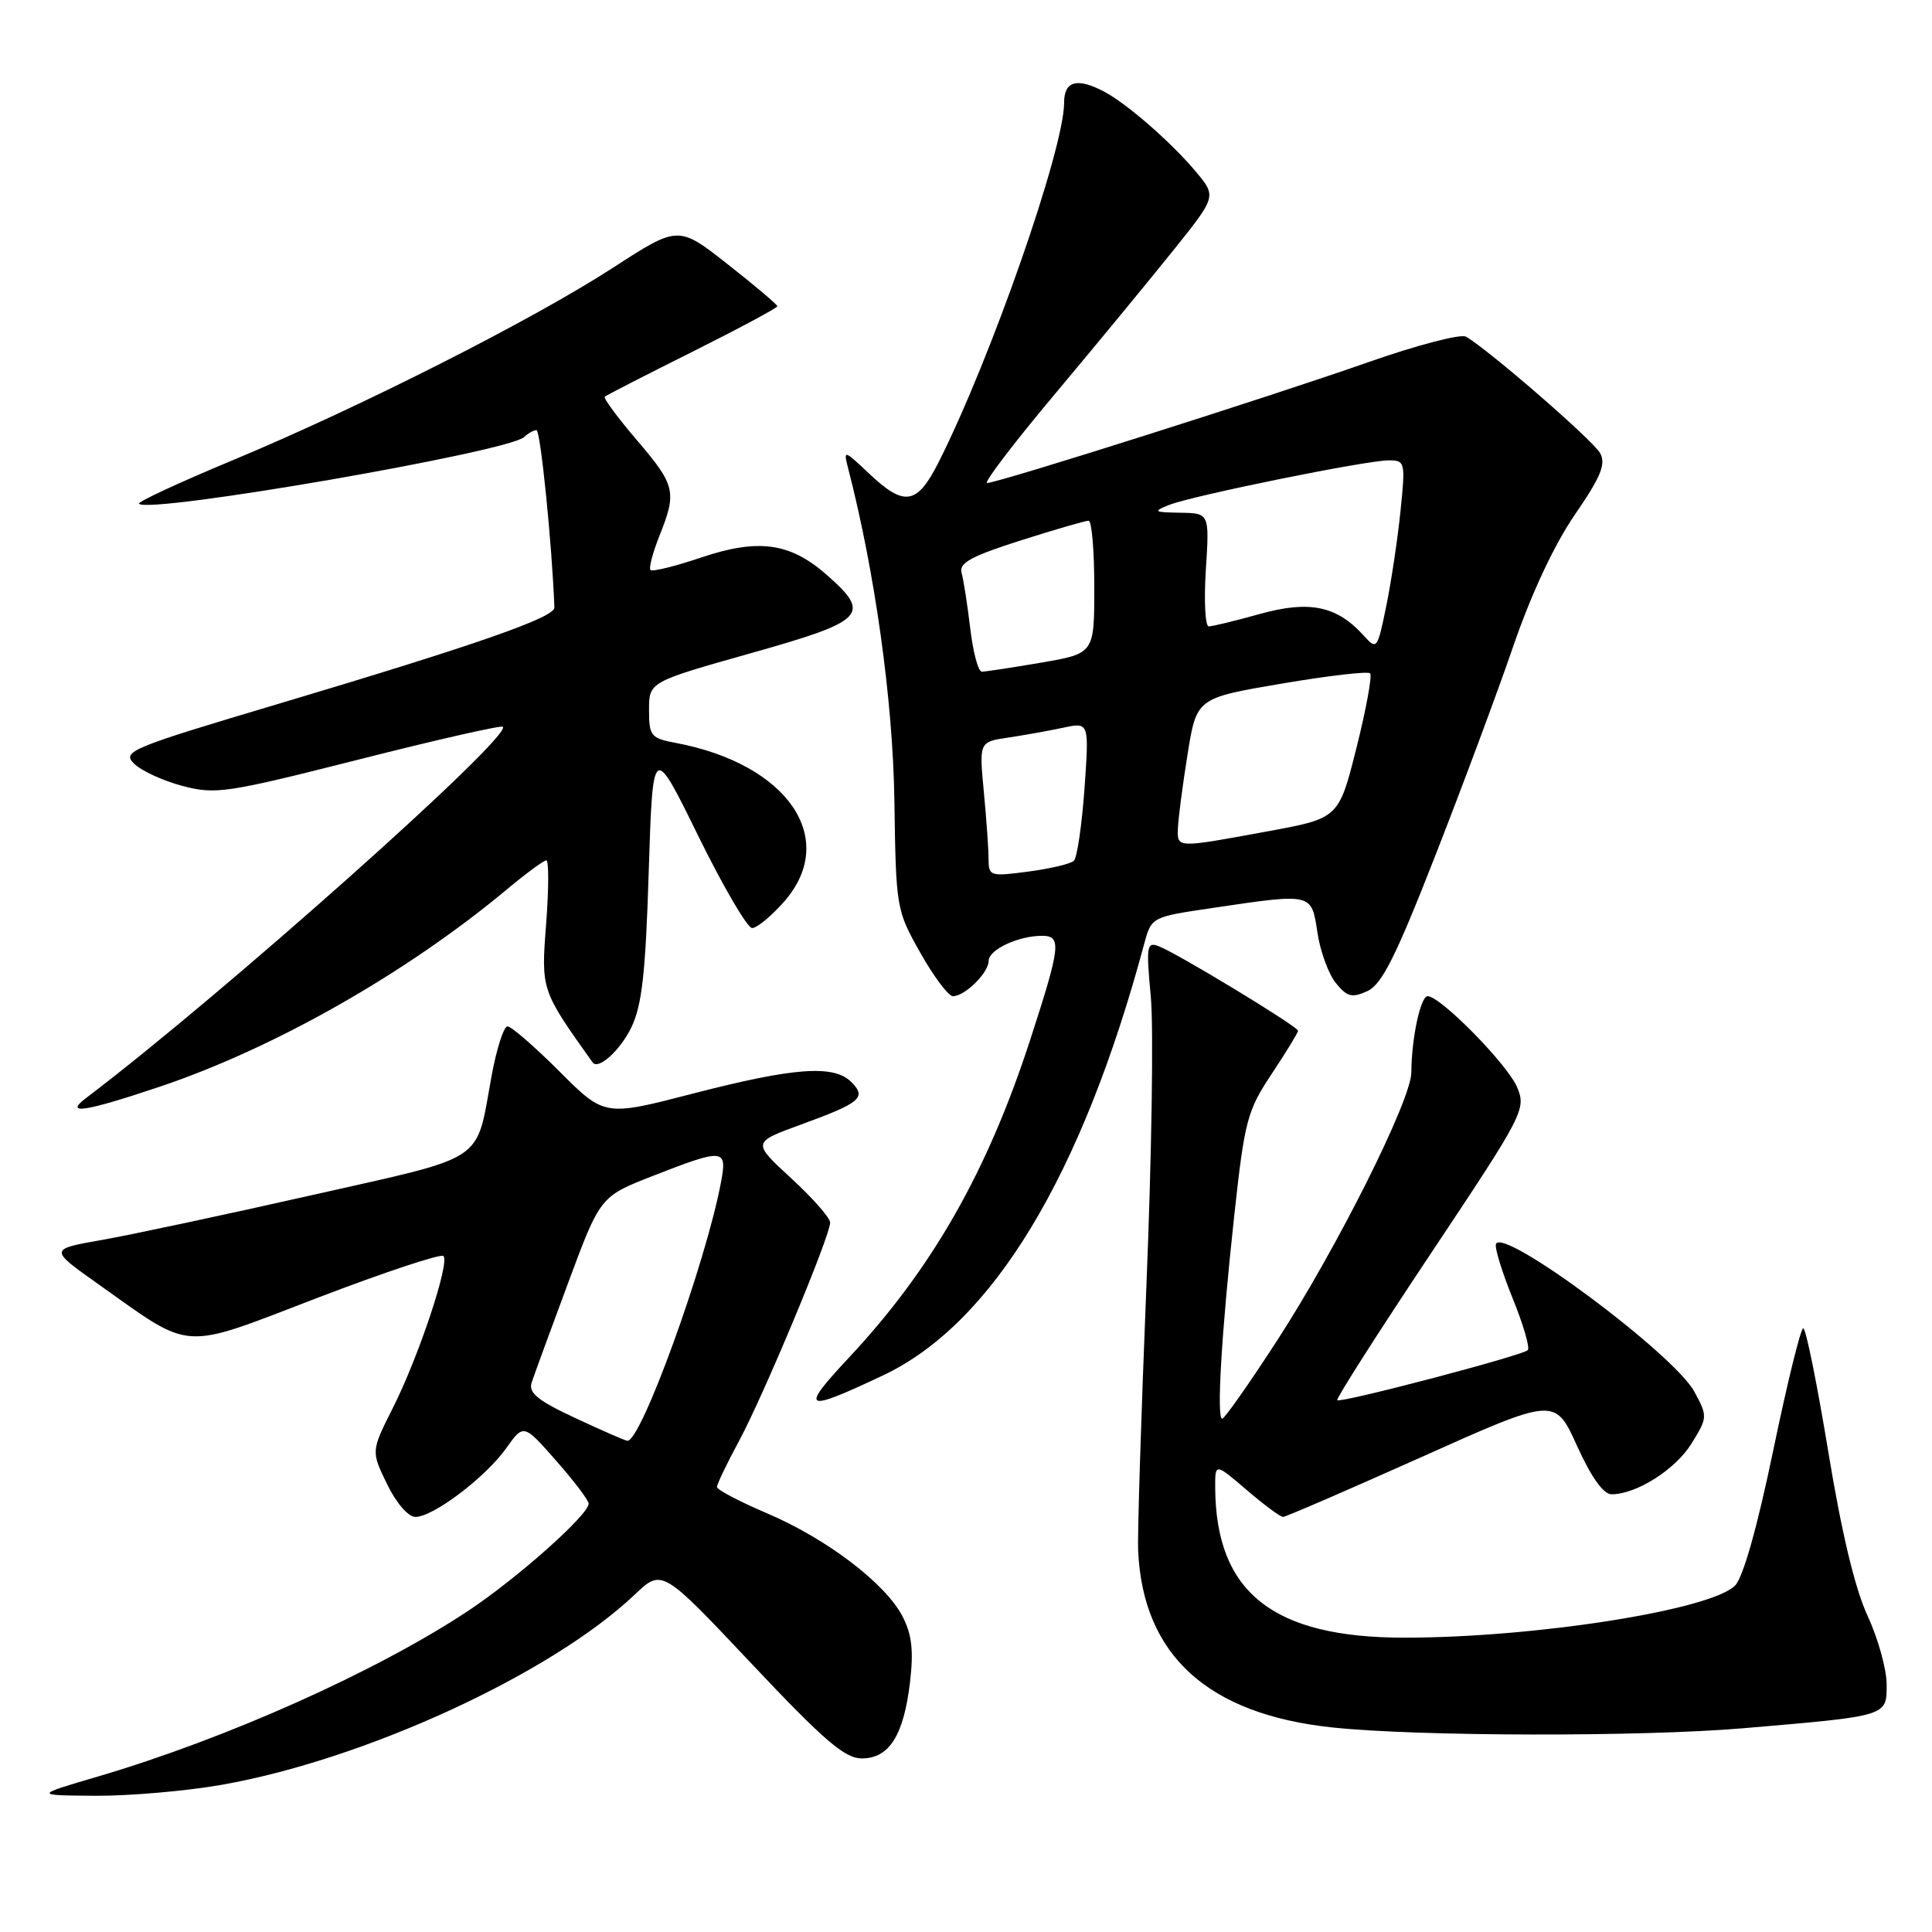 <?xml version="1.0" encoding="UTF-8" standalone="no"?>
<!DOCTYPE svg PUBLIC "-//W3C//DTD SVG 1.1//EN" "http://www.w3.org/Graphics/SVG/1.1/DTD/svg11.dtd" >
<svg xmlns="http://www.w3.org/2000/svg" xmlns:xlink="http://www.w3.org/1999/xlink" version="1.1" viewBox="0 0 256 256">
 <g >
 <path fill="currentColor"
d=" M 29.24 236.52 C 48.26 233.20 73.00 221.83 84.11 211.29 C 87.72 207.86 87.72 207.86 99.57 220.43 C 109.19 230.64 111.94 233.00 114.19 233.00 C 117.82 233.00 119.75 229.95 120.58 222.91 C 121.07 218.72 120.83 216.57 119.59 214.18 C 117.33 209.81 109.52 203.87 101.61 200.51 C 97.98 198.96 95.00 197.40 95.00 197.03 C 95.00 196.66 96.32 193.91 97.93 190.93 C 101.18 184.90 110.00 163.76 110.00 162.00 C 110.00 161.38 107.67 158.73 104.83 156.12 C 99.67 151.37 99.67 151.37 106.08 149.03 C 114.06 146.12 114.87 145.44 112.80 143.37 C 110.48 141.05 105.22 141.44 91.80 144.91 C 80.10 147.94 80.10 147.94 74.13 141.97 C 70.85 138.69 67.75 136.00 67.25 136.00 C 66.75 136.00 65.81 138.93 65.15 142.50 C 62.98 154.29 64.84 153.05 41.34 158.36 C 29.88 160.95 17.35 163.62 13.50 164.30 C 6.50 165.53 6.50 165.53 13.00 170.14 C 25.67 179.12 23.74 179.00 42.12 171.95 C 50.93 168.58 58.42 166.09 58.76 166.43 C 59.63 167.30 55.48 179.77 52.05 186.57 C 49.17 192.29 49.17 192.29 51.28 196.64 C 52.51 199.17 54.09 201.00 55.05 201.00 C 57.40 201.00 64.32 195.76 67.06 191.92 C 69.38 188.65 69.38 188.65 73.69 193.55 C 76.06 196.24 78.00 198.80 78.00 199.24 C 78.00 200.72 68.53 209.14 62.00 213.47 C 49.86 221.50 30.07 230.36 13.00 235.39 C 4.50 237.89 4.50 237.89 12.62 237.95 C 17.08 237.98 24.56 237.33 29.24 236.52 Z  M 231.00 229.00 C 250.26 227.36 250.00 227.44 249.99 223.16 C 249.98 221.15 248.84 217.06 247.45 214.07 C 245.79 210.49 244.02 203.09 242.25 192.32 C 240.77 183.35 239.29 176.00 238.94 176.00 C 238.60 176.00 236.81 183.29 234.96 192.20 C 232.84 202.40 230.97 209.03 229.90 210.10 C 226.66 213.34 203.43 217.00 186.08 217.00 C 168.68 217.00 161.12 211.02 161.02 197.17 C 161.00 193.84 161.00 193.84 165.18 197.42 C 167.48 199.39 169.65 201.00 170.01 201.00 C 170.36 201.00 178.61 197.43 188.35 193.07 C 206.04 185.14 206.04 185.14 208.96 191.57 C 210.84 195.73 212.46 198.00 213.54 198.00 C 216.84 198.00 222.01 194.71 224.14 191.27 C 226.27 187.83 226.28 187.67 224.52 184.42 C 221.84 179.43 199.01 162.46 198.22 164.85 C 198.04 165.37 199.05 168.62 200.45 172.07 C 201.85 175.52 202.74 178.59 202.44 178.90 C 201.70 179.63 177.62 185.96 177.19 185.53 C 177.01 185.35 182.58 176.62 189.57 166.13 C 201.91 147.62 202.24 146.98 201.03 144.07 C 199.78 141.07 190.88 132.00 189.17 132.00 C 188.23 132.00 187.03 137.59 187.01 142.10 C 187.00 145.75 177.15 165.41 169.19 177.68 C 165.51 183.35 162.25 187.99 161.95 187.99 C 161.18 188.00 161.84 176.74 163.55 161.02 C 164.92 148.46 165.26 147.18 168.51 142.29 C 170.43 139.40 172.00 136.83 172.00 136.58 C 172.00 136.03 156.02 126.33 153.56 125.39 C 151.94 124.76 151.86 125.30 152.49 132.11 C 152.87 136.17 152.60 153.45 151.90 170.50 C 151.21 187.55 150.71 203.28 150.81 205.46 C 151.43 219.32 160.04 227.16 176.58 228.90 C 187.93 230.10 217.54 230.15 231.00 229.00 Z  M 117.00 182.25 C 131.50 175.41 143.35 155.83 151.63 125.00 C 152.57 121.53 152.61 121.50 160.54 120.33 C 173.95 118.34 173.77 118.30 174.56 123.54 C 174.93 126.03 176.03 129.05 177.00 130.25 C 178.49 132.09 179.14 132.26 181.18 131.33 C 183.10 130.45 184.94 126.79 190.19 113.36 C 193.82 104.09 198.49 91.55 200.56 85.50 C 202.92 78.64 205.97 72.13 208.68 68.19 C 212.12 63.19 212.81 61.51 212.03 60.05 C 211.14 58.40 197.37 46.44 194.25 44.61 C 193.56 44.21 187.71 45.74 181.25 48.01 C 168.21 52.59 132.22 64.00 130.80 64.00 C 130.30 64.00 134.33 58.71 139.75 52.25 C 145.16 45.79 152.21 37.24 155.40 33.26 C 161.20 26.03 161.20 26.03 158.47 22.76 C 155.22 18.88 149.36 13.76 146.32 12.15 C 142.72 10.25 141.00 10.72 141.00 13.61 C 141.00 19.74 131.29 47.54 124.37 61.25 C 121.51 66.91 119.84 67.18 115.16 62.75 C 111.83 59.60 111.74 59.58 112.37 62.00 C 115.95 75.86 118.31 92.82 118.51 106.02 C 118.72 120.36 118.76 120.60 121.96 126.27 C 123.73 129.42 125.68 132.00 126.27 132.00 C 127.86 132.00 131.00 128.90 131.00 127.32 C 131.00 125.84 134.92 124.00 138.07 124.00 C 140.70 124.00 140.54 125.37 136.51 137.77 C 130.82 155.28 123.51 168.10 112.50 179.88 C 105.91 186.93 106.46 187.22 117.00 182.25 Z  M 21.06 144.03 C 36.27 138.94 53.84 128.96 67.14 117.87 C 69.69 115.74 72.06 114.00 72.39 114.00 C 72.73 114.00 72.72 117.77 72.37 122.37 C 71.69 131.20 71.68 131.17 78.52 140.77 C 79.26 141.82 82.14 139.23 83.64 136.17 C 85.06 133.25 85.54 129.02 85.96 115.50 C 86.50 98.50 86.50 98.50 92.50 110.72 C 95.80 117.44 99.02 122.95 99.65 122.97 C 100.28 122.99 102.19 121.41 103.90 119.47 C 111.19 111.16 104.40 101.23 89.54 98.44 C 86.24 97.82 86.00 97.52 86.00 94.07 C 86.00 90.36 86.00 90.36 99.50 86.55 C 114.69 82.27 115.51 81.41 109.52 76.15 C 104.68 71.90 100.46 71.32 92.86 73.89 C 89.45 75.04 86.45 75.78 86.20 75.53 C 85.95 75.29 86.48 73.26 87.37 71.02 C 89.71 65.18 89.51 64.31 84.38 58.31 C 81.84 55.34 79.93 52.75 80.13 52.57 C 80.33 52.38 85.56 49.70 91.75 46.61 C 97.94 43.51 103.00 40.80 103.00 40.58 C 103.00 40.36 100.05 37.86 96.44 35.03 C 89.88 29.87 89.88 29.87 81.22 35.48 C 70.51 42.42 47.68 53.97 30.75 61.02 C 23.73 63.94 18.18 66.52 18.42 66.75 C 19.78 68.12 67.41 59.87 69.45 57.91 C 69.97 57.41 70.71 57.00 71.09 57.00 C 71.62 57.00 73.16 72.28 73.46 80.50 C 73.51 81.81 63.23 85.40 37.27 93.15 C 17.19 99.13 16.13 99.57 17.77 101.19 C 18.72 102.13 21.60 103.46 24.18 104.14 C 28.57 105.30 30.01 105.08 47.54 100.64 C 57.82 98.03 66.41 96.08 66.63 96.30 C 67.90 97.57 29.39 131.88 11.41 145.49 C 8.43 147.75 11.23 147.33 21.06 144.03 Z  M 76.19 187.88 C 71.29 185.60 70.01 184.56 70.44 183.22 C 70.75 182.27 72.92 176.33 75.27 170.02 C 79.53 158.54 79.53 158.54 86.52 155.81 C 95.91 152.14 96.38 152.18 95.54 156.63 C 93.53 167.36 84.90 191.16 83.12 190.91 C 82.78 190.87 79.66 189.50 76.19 187.88 Z  M 130.99 113.84 C 130.99 112.55 130.71 108.53 130.36 104.90 C 129.74 98.30 129.74 98.30 133.62 97.73 C 135.75 97.41 139.03 96.82 140.91 96.42 C 144.32 95.69 144.32 95.69 143.70 104.51 C 143.35 109.36 142.72 113.66 142.29 114.06 C 141.85 114.47 139.14 115.11 136.25 115.49 C 131.21 116.16 131.00 116.09 130.99 113.84 Z  M 156.08 109.75 C 156.12 108.51 156.69 104.12 157.35 100.00 C 158.55 92.50 158.55 92.50 169.78 90.59 C 175.96 89.54 181.25 88.92 181.55 89.22 C 181.84 89.51 181.03 93.95 179.74 99.09 C 177.39 108.43 177.39 108.43 167.95 110.16 C 155.82 112.39 155.99 112.40 156.08 109.75 Z  M 128.56 83.25 C 128.18 80.09 127.67 76.77 127.41 75.88 C 127.05 74.60 128.72 73.69 135.22 71.62 C 139.78 70.17 143.84 68.99 144.25 69.00 C 144.66 69.00 145.00 72.96 145.00 77.80 C 145.00 86.59 145.00 86.59 137.98 87.80 C 134.12 88.46 130.57 89.00 130.10 89.00 C 129.62 89.00 128.93 86.41 128.56 83.25 Z  M 180.67 84.19 C 177.14 80.28 173.50 79.53 166.95 81.35 C 163.70 82.26 160.64 83.00 160.17 83.00 C 159.69 83.00 159.52 79.62 159.78 75.50 C 160.26 68.00 160.26 68.00 156.38 67.94 C 152.87 67.88 152.73 67.78 154.91 66.91 C 157.98 65.68 181.03 61.00 184.00 61.00 C 186.19 61.00 186.24 61.21 185.57 67.75 C 185.19 71.46 184.34 77.13 183.68 80.34 C 182.50 86.08 182.45 86.15 180.67 84.19 Z "/>
</g>
</svg>